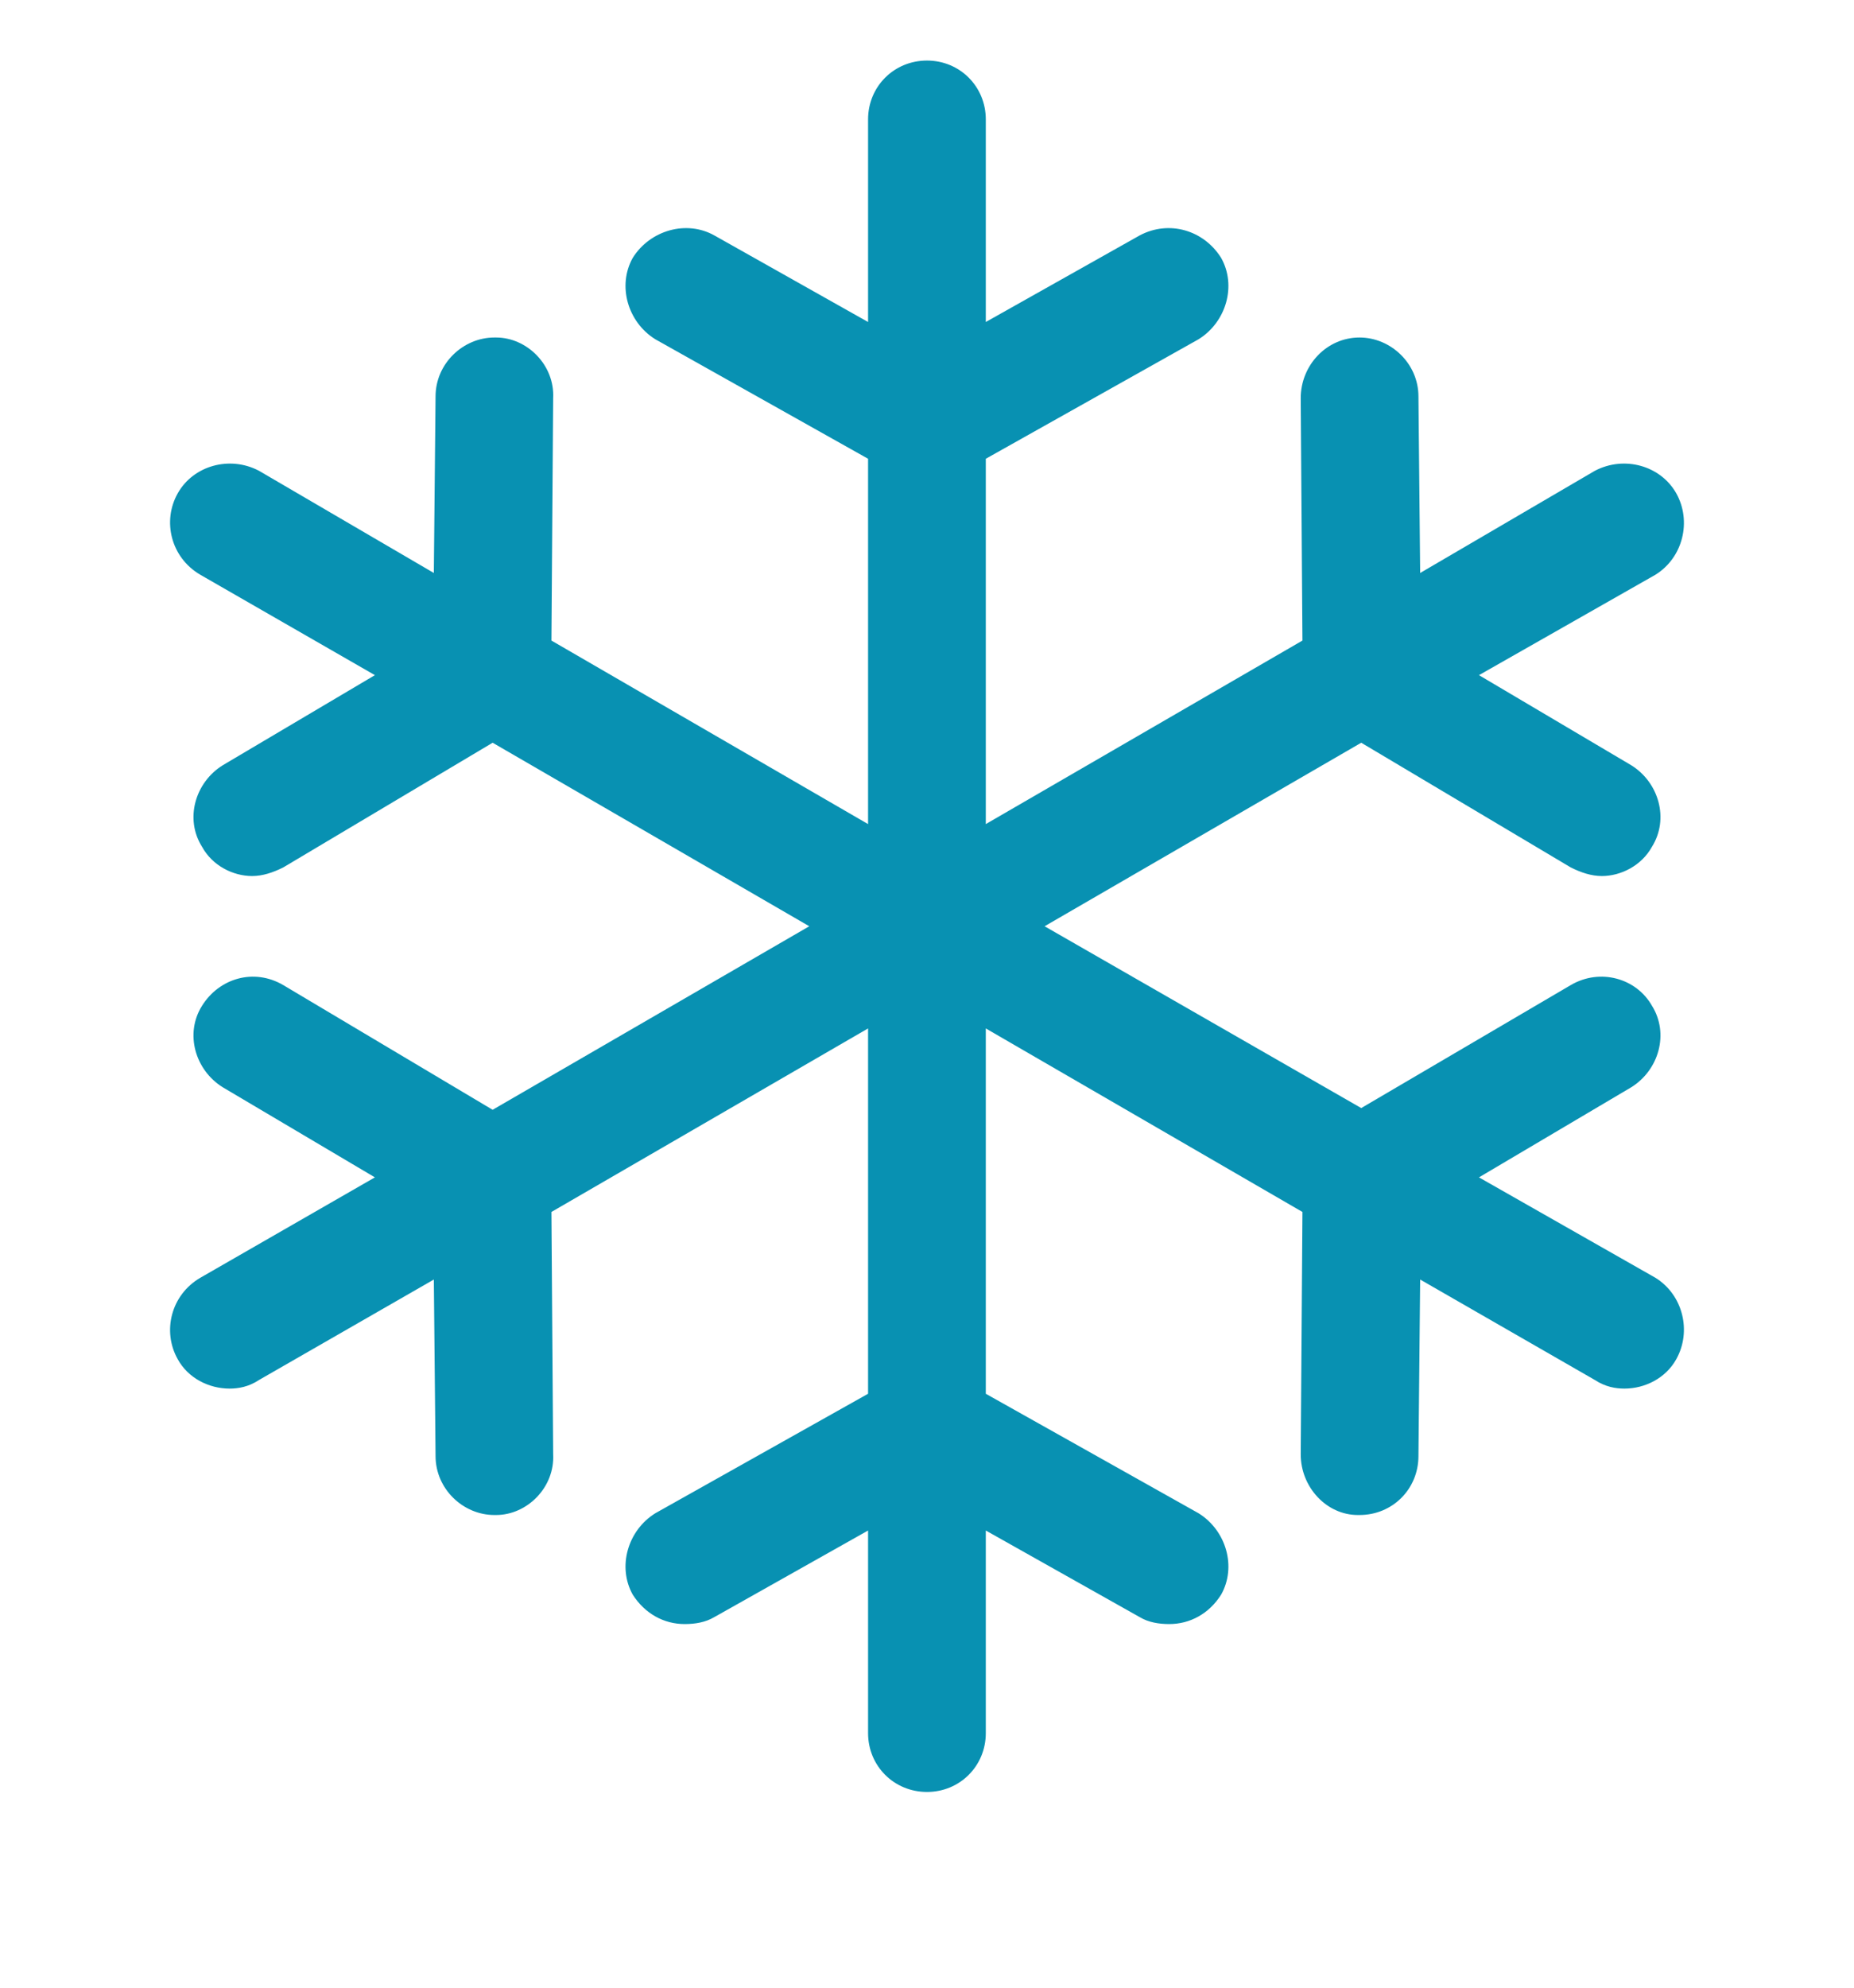 <svg width="14" height="15" viewBox="0 0 14 15" fill="none" xmlns="http://www.w3.org/2000/svg">
<g clip-path="url(#clip0_1_3016)">
<path d="M12.501 9.643L11.168 8.885L12.318 8.205C12.527 8.075 12.605 7.8 12.475 7.591C12.357 7.382 12.083 7.304 11.861 7.434L10.279 8.362L7.888 6.99L10.279 5.605L11.861 6.546C11.939 6.585 12.017 6.611 12.096 6.611C12.239 6.611 12.396 6.533 12.475 6.389C12.605 6.18 12.527 5.905 12.318 5.775L11.168 5.095L12.501 4.337C12.71 4.207 12.775 3.932 12.658 3.723C12.54 3.514 12.266 3.436 12.043 3.553L10.724 4.324L10.711 2.992C10.711 2.743 10.502 2.547 10.266 2.547C10.018 2.547 9.822 2.756 9.822 3.005L9.835 4.834L7.444 6.219V3.462L9.051 2.56C9.26 2.43 9.339 2.155 9.221 1.946C9.09 1.737 8.829 1.659 8.607 1.776L7.444 2.43V0.901C7.444 0.653 7.248 0.457 7 0.457C6.751 0.457 6.555 0.653 6.555 0.901V2.43L5.393 1.776C5.183 1.659 4.909 1.737 4.778 1.946C4.661 2.155 4.739 2.43 4.948 2.56L6.555 3.462V6.219L4.164 4.834L4.177 3.005C4.19 2.756 3.981 2.547 3.746 2.547C3.733 2.547 3.733 2.547 3.733 2.547C3.498 2.547 3.289 2.743 3.289 2.992L3.276 4.324L1.956 3.553C1.734 3.436 1.459 3.514 1.342 3.723C1.224 3.932 1.29 4.207 1.512 4.337L2.831 5.095L1.682 5.775C1.473 5.905 1.394 6.18 1.525 6.389C1.603 6.533 1.76 6.611 1.904 6.611C1.982 6.611 2.061 6.585 2.139 6.546L3.72 5.605L6.111 6.99L3.72 8.375L2.139 7.434C1.917 7.304 1.655 7.382 1.525 7.591C1.394 7.8 1.473 8.075 1.682 8.205L2.831 8.885L1.512 9.643C1.29 9.773 1.224 10.048 1.342 10.257C1.42 10.4 1.577 10.479 1.734 10.479C1.799 10.479 1.878 10.466 1.956 10.414L3.276 9.656L3.289 10.988C3.289 11.237 3.498 11.433 3.733 11.433C3.733 11.433 3.733 11.433 3.746 11.433C3.981 11.433 4.19 11.224 4.177 10.975L4.164 9.146L6.555 7.761V10.518L4.948 11.42C4.739 11.55 4.661 11.825 4.778 12.034C4.87 12.178 5.014 12.256 5.17 12.256C5.249 12.256 5.327 12.243 5.393 12.204L6.555 11.55V13.079C6.555 13.327 6.751 13.523 7 13.523C7.248 13.523 7.444 13.327 7.444 13.079V11.55L8.607 12.204C8.672 12.243 8.751 12.256 8.829 12.256C8.986 12.256 9.13 12.178 9.221 12.034C9.339 11.825 9.26 11.55 9.051 11.42L7.444 10.518V7.761L9.835 9.146L9.822 10.975C9.822 11.224 10.018 11.433 10.253 11.433C10.266 11.433 10.266 11.433 10.266 11.433C10.515 11.433 10.711 11.237 10.711 10.988L10.724 9.656L12.043 10.414C12.122 10.466 12.2 10.479 12.266 10.479C12.422 10.479 12.579 10.4 12.658 10.257C12.775 10.048 12.71 9.773 12.501 9.643Z" fill="#0891B2"/>
</g>
<defs>
<clipPath id="clip0_1_3016">
<rect width="14" height="14" fill="white" transform="translate(0 0.27)"/>
</clipPath>
</defs>
</svg>
